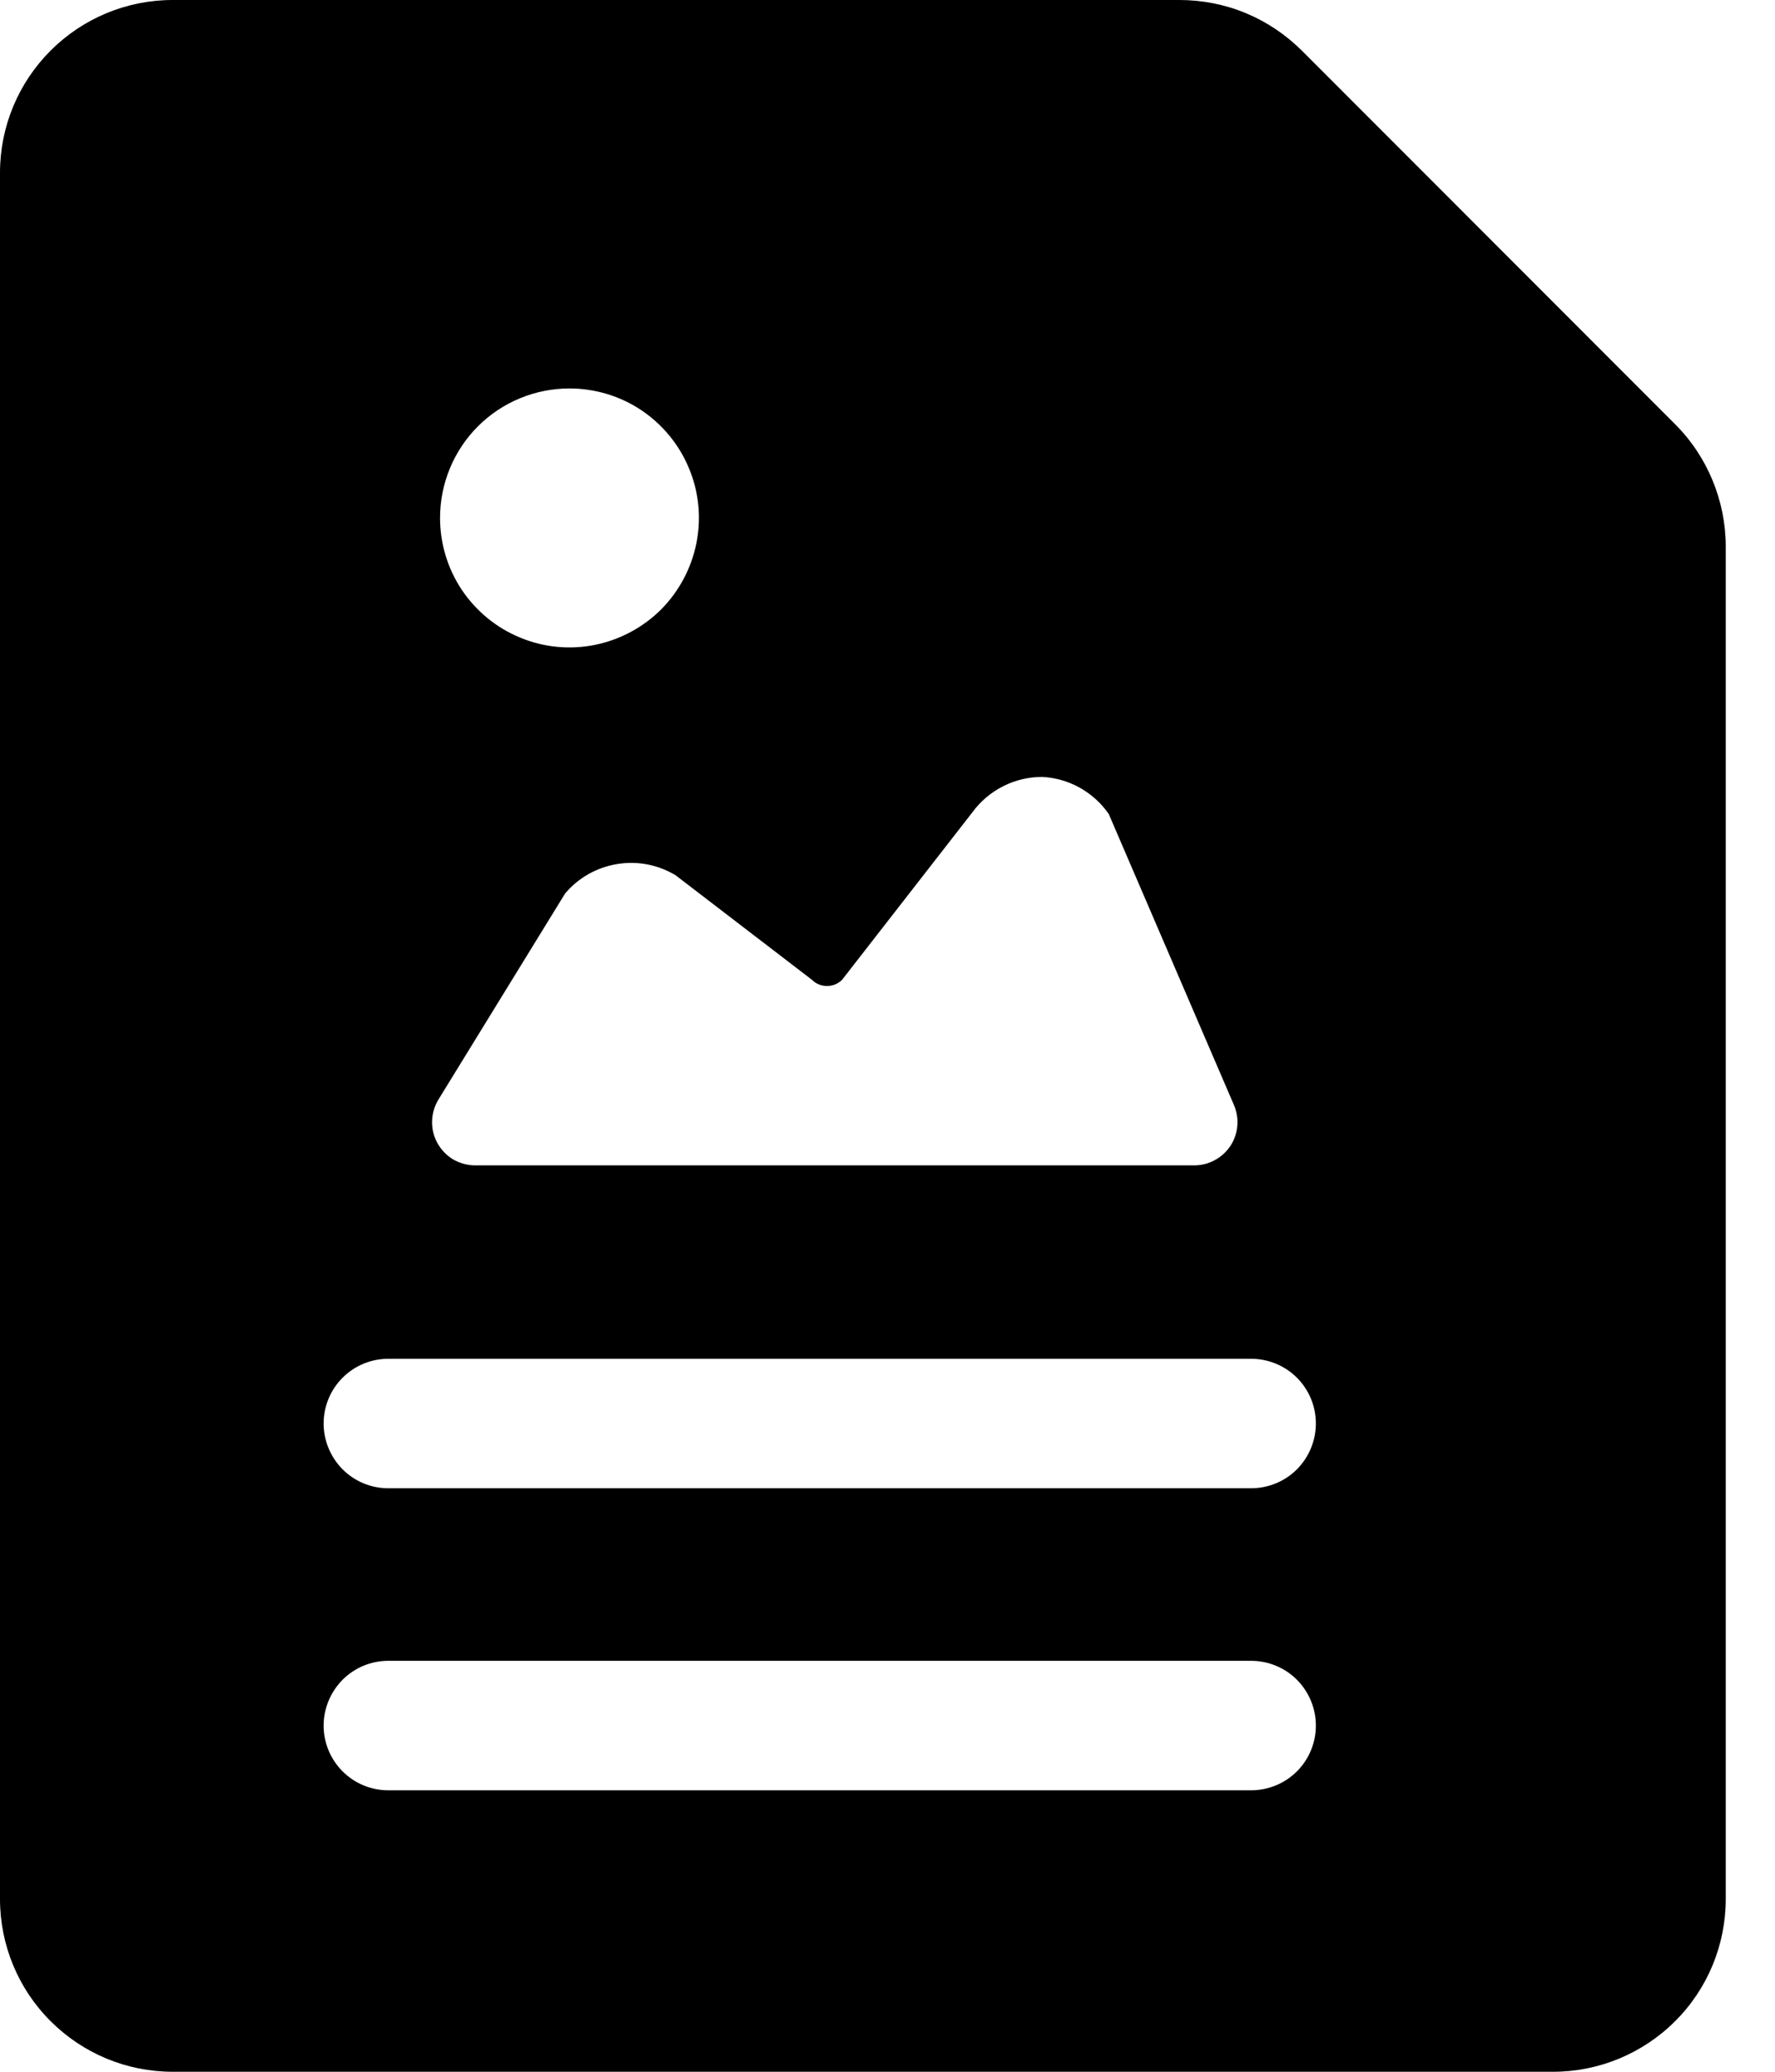<svg viewBox="0 0 12 14" xmlns="http://www.w3.org/2000/svg"><path d="M11.322 2.864L8.803 0.344C8.694 0.235 8.565 0.148 8.423 0.089C8.281 0.03 8.128 -0 7.974 3.66293e-07H1.167C0.857 3.66293e-07 0.561 0.123 0.342 0.342C0.123 0.561 7.62939e-06 0.857 7.62939e-06 1.167V12.833C7.62939e-06 13.143 0.123 13.44 0.342 13.658C0.561 13.877 0.857 14 1.167 14H10.5C10.809 14 11.106 13.877 11.325 13.658C11.544 13.44 11.667 13.143 11.667 12.833V3.692C11.667 3.539 11.636 3.386 11.577 3.244C11.518 3.102 11.432 2.973 11.322 2.864ZM3.85 2.625C4.023 2.625 4.192 2.676 4.336 2.772C4.48 2.869 4.592 3.005 4.658 3.165C4.725 3.325 4.742 3.501 4.708 3.671C4.674 3.84 4.591 3.996 4.469 4.119C4.346 4.241 4.19 4.324 4.021 4.358C3.851 4.392 3.675 4.375 3.515 4.308C3.355 4.242 3.219 4.13 3.122 3.986C3.026 3.842 2.975 3.673 2.975 3.5C2.975 3.268 3.067 3.045 3.231 2.881C3.395 2.717 3.618 2.625 3.85 2.625ZM2.963 7.432L3.821 6.037C3.91 5.932 4.035 5.861 4.172 5.839C4.308 5.816 4.449 5.843 4.568 5.915L5.489 6.621C5.516 6.648 5.553 6.663 5.591 6.663C5.629 6.663 5.666 6.648 5.693 6.621L6.574 5.489C6.628 5.415 6.7 5.354 6.782 5.313C6.864 5.271 6.955 5.25 7.047 5.25C7.136 5.255 7.223 5.28 7.3 5.323C7.378 5.367 7.445 5.427 7.496 5.501L8.342 7.467C8.361 7.511 8.369 7.56 8.365 7.608C8.361 7.656 8.345 7.703 8.318 7.744C8.291 7.784 8.255 7.817 8.212 7.84C8.17 7.863 8.122 7.875 8.073 7.875H3.208C3.157 7.874 3.107 7.86 3.062 7.834C3.018 7.807 2.982 7.769 2.957 7.724C2.932 7.679 2.92 7.629 2.921 7.577C2.922 7.526 2.937 7.476 2.963 7.432ZM8.458 12.098H2.625C2.509 12.098 2.398 12.052 2.316 11.97C2.234 11.888 2.188 11.777 2.188 11.661C2.188 11.545 2.234 11.434 2.316 11.351C2.398 11.269 2.509 11.223 2.625 11.223H8.458C8.574 11.223 8.686 11.269 8.768 11.351C8.85 11.434 8.896 11.545 8.896 11.661C8.896 11.777 8.85 11.888 8.768 11.97C8.686 12.052 8.574 12.098 8.458 12.098ZM8.458 10.057H2.625C2.509 10.057 2.398 10.011 2.316 9.929C2.234 9.846 2.188 9.735 2.188 9.619C2.188 9.503 2.234 9.392 2.316 9.31C2.398 9.228 2.509 9.182 2.625 9.182H8.458C8.574 9.182 8.686 9.228 8.768 9.31C8.85 9.392 8.896 9.503 8.896 9.619C8.896 9.735 8.85 9.846 8.768 9.929C8.686 10.011 8.574 10.057 8.458 10.057Z"/></svg>